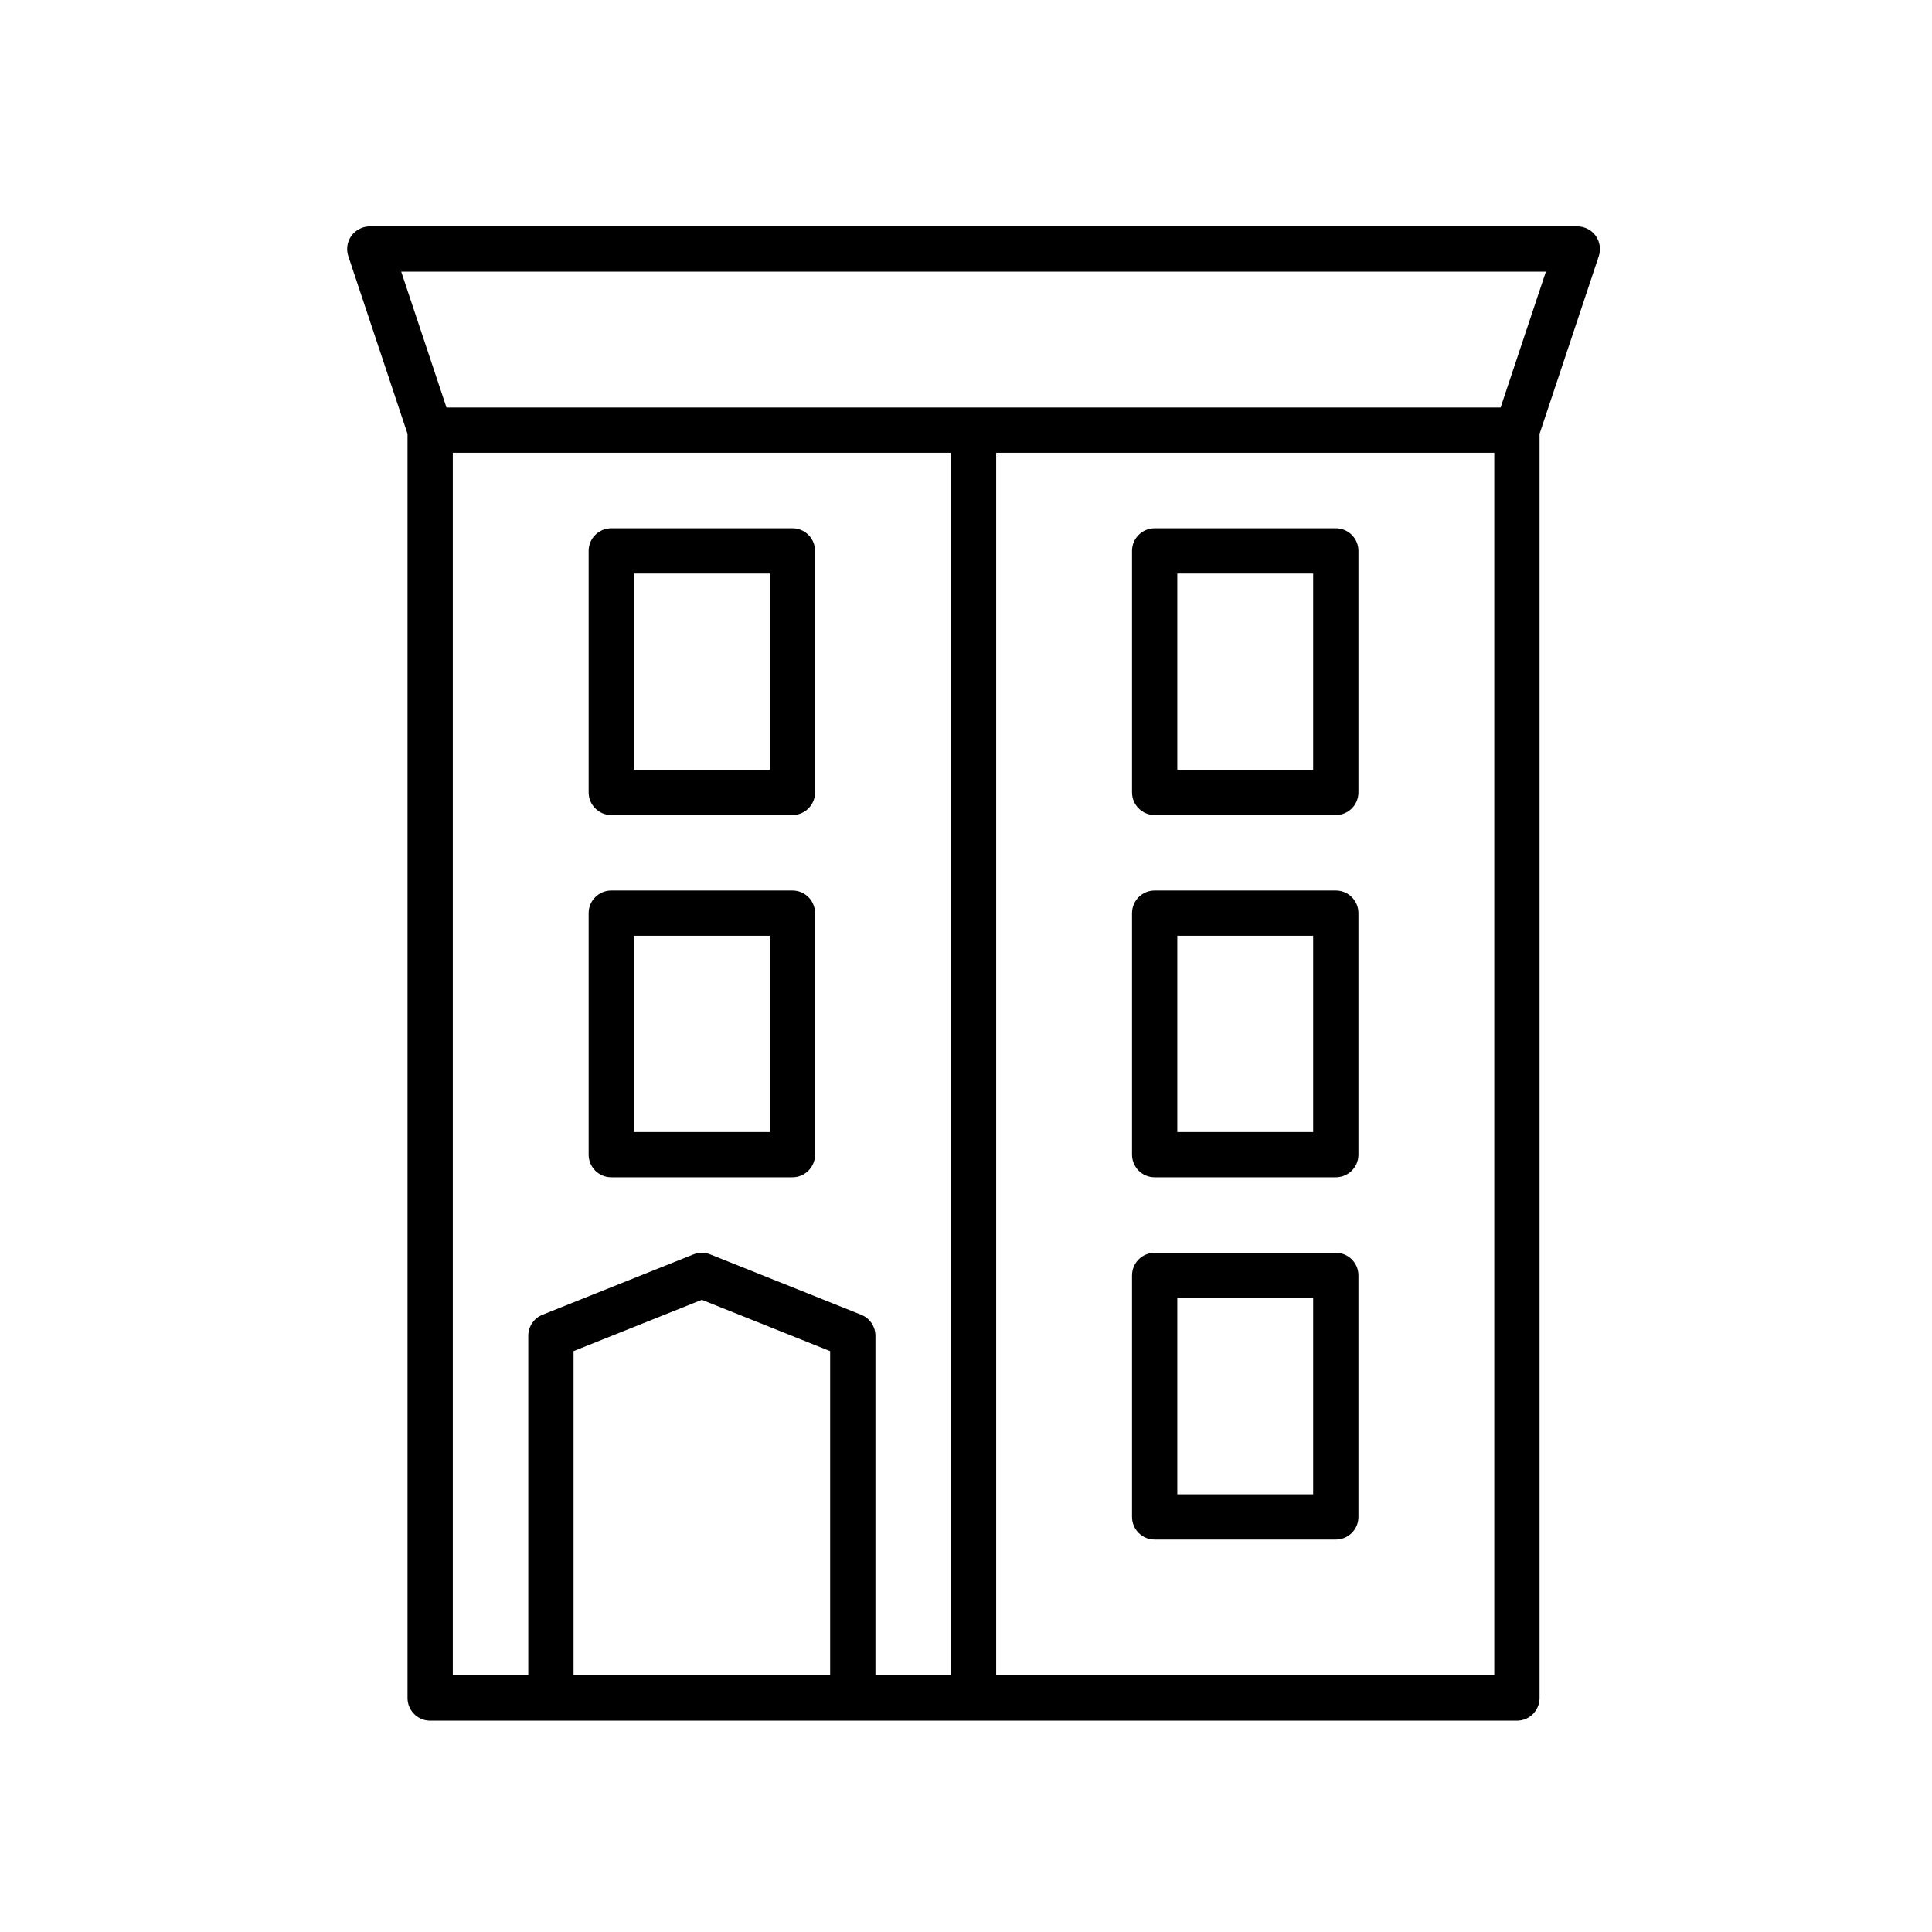 <svg xmlns="http://www.w3.org/2000/svg" xmlns:xlink="http://www.w3.org/1999/xlink" version="1.1" id="Ebene_1" x="0px" y="0px" width="100.0px" height="100px" viewBox="0 0 128 128" enable-background="new 0 0 128 128" xml:space="preserve">
<g>
	<path fill="#000000" d="M88.5,54h-12c-0.828,0-1.5-0.671-1.5-1.5v-16c0-0.829,0.672-1.5,1.5-1.5h12c0.828,0,1.5,0.671,1.5,1.5v16   C90,53.329,89.328,54,88.5,54z M78,51h9V38h-9V51z"/>
</g>
<g>
	<path fill="#000000" d="M52.5,54h-12c-0.829,0-1.5-0.671-1.5-1.5v-16c0-0.829,0.671-1.5,1.5-1.5h12c0.829,0,1.5,0.671,1.5,1.5v16   C54,53.329,53.329,54,52.5,54z M42,51h9V38h-9V51z"/>
</g>
<g>
	<path fill="#000000" d="M52.5,78h-12c-0.829,0-1.5-0.672-1.5-1.5v-16c0-0.829,0.671-1.5,1.5-1.5h12c0.829,0,1.5,0.671,1.5,1.5v16   C54,77.328,53.329,78,52.5,78z M42,75h9V62h-9V75z"/>
</g>
<g>
	<path fill="#000000" d="M88.5,78h-12c-0.828,0-1.5-0.672-1.5-1.5v-16c0-0.829,0.672-1.5,1.5-1.5h12c0.828,0,1.5,0.671,1.5,1.5v16   C90,77.328,89.328,78,88.5,78z M78,75h9V62h-9V75z"/>
</g>
<g>
	<path fill="#000000" d="M88.5,102h-12c-0.828,0-1.5-0.672-1.5-1.5v-16c0-0.828,0.672-1.5,1.5-1.5h12c0.828,0,1.5,0.672,1.5,1.5v16   C90,101.328,89.328,102,88.5,102z M78,99h9V86h-9V99z"/>
</g>
<g>
	<path fill="#000000" stroke="#000100" stroke-width="3" stroke-linecap="round" stroke-linejoin="round" stroke-miterlimit="10" d="   M78.093,85.867"/>
</g>
<path fill="#000000" d="M105.717,15.623C105.435,15.232,104.982,15,104.5,15h-80c-0.482,0-0.935,0.232-1.217,0.623  c-0.282,0.391-0.359,0.894-0.206,1.351L27,28.743V112.5c0,0.828,0.671,1.5,1.5,1.5h72c0.828,0,1.5-0.672,1.5-1.5V28.743  l3.923-11.769C106.075,16.517,105.999,16.014,105.717,15.623z M55,111H38V89.516l8.5-3.4l8.5,3.4V111z M63,111h-5V88.5  c0-0.613-0.374-1.165-0.943-1.393l-10-4c-0.357-0.143-0.757-0.143-1.114,0l-10,4C35.374,87.335,35,87.887,35,88.5V111h-5V30h33V111z   M99,111H66V30h33V111z M99.419,27H29.581l-3-9h75.838L99.419,27z"/>
</svg>